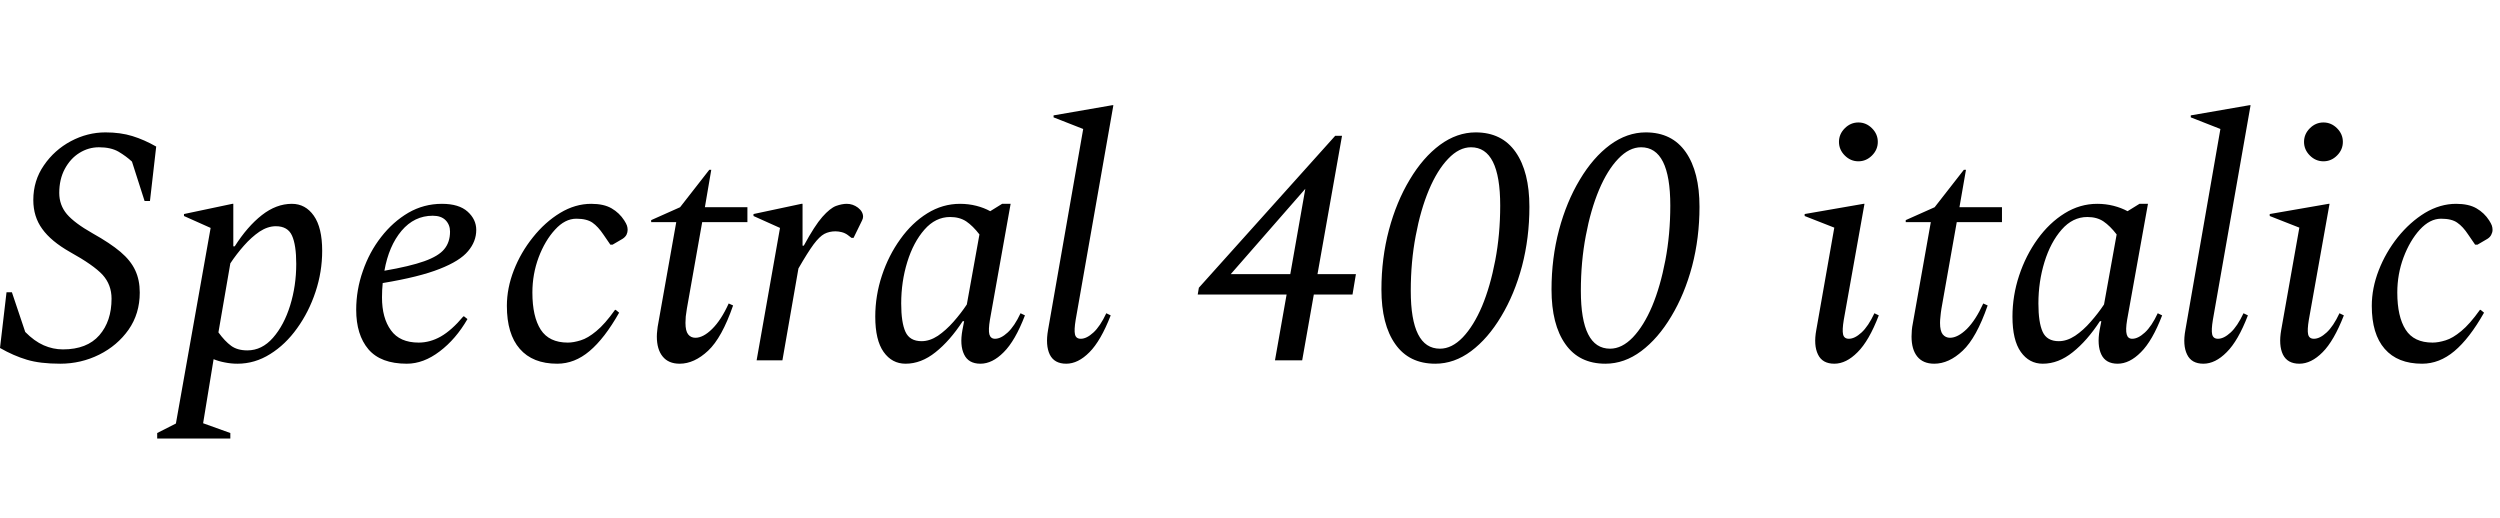 <svg xmlns="http://www.w3.org/2000/svg" xmlns:xlink="http://www.w3.org/1999/xlink" width="176.376" height="36.528"><path fill="black" d="M4.25 25.66L4.25 25.66Q2.83 25.66 1.90 25.38Q0.96 25.10 0 24.55L0 24.55L0.46 20.62L0.84 20.62L1.78 23.42Q2.42 24.07 3.08 24.36Q3.74 24.65 4.44 24.65L4.44 24.65Q6.14 24.65 7.01 23.65Q7.87 22.66 7.87 21.07L7.87 21.07Q7.87 20.09 7.24 19.39Q6.60 18.70 4.94 17.78L4.94 17.78Q3.60 17.02 2.98 16.15Q2.35 15.29 2.35 14.11L2.35 14.11Q2.35 12.74 3.10 11.66Q3.84 10.58 5.00 9.96Q6.17 9.34 7.44 9.34L7.44 9.34Q8.50 9.34 9.34 9.60Q10.18 9.86 11.02 10.34L11.02 10.34L10.58 14.18L10.20 14.18L9.31 11.40Q8.90 11.02 8.36 10.70Q7.82 10.39 6.98 10.39L6.98 10.39Q6.24 10.39 5.60 10.79Q4.97 11.18 4.57 11.92Q4.18 12.65 4.18 13.61L4.18 13.61Q4.18 14.47 4.72 15.11Q5.26 15.74 6.53 16.46L6.53 16.46Q7.78 17.16 8.50 17.77Q9.22 18.38 9.54 19.07Q9.86 19.75 9.86 20.64L9.86 20.64Q9.86 22.13 9.07 23.26Q8.28 24.38 7.00 25.02Q5.71 25.66 4.25 25.66ZM16.25 30.94L11.09 30.94L11.09 30.55L12.41 29.88L14.86 16.08L12.98 15.24L12.98 15.10L16.39 14.38L16.46 14.38L16.46 17.38L16.56 17.38Q17.45 15.98 18.47 15.18Q19.49 14.38 20.59 14.38L20.59 14.38Q21.55 14.38 22.14 15.22Q22.73 16.06 22.73 17.69L22.73 17.69Q22.73 19.18 22.26 20.59Q21.79 22.01 20.96 23.16Q20.14 24.31 19.06 24.98Q17.98 25.66 16.75 25.66L16.75 25.66Q16.30 25.66 15.86 25.57Q15.43 25.49 15.07 25.34L15.07 25.34L14.33 29.86L16.25 30.55L16.25 30.94ZM19.46 15.96L19.46 15.96Q18.89 15.96 18.31 16.34Q17.74 16.73 17.21 17.33Q16.68 17.93 16.25 18.58L16.25 18.58L15.41 23.45Q15.86 24.07 16.31 24.40Q16.75 24.72 17.45 24.72L17.45 24.72Q18.48 24.72 19.26 23.83Q20.04 22.94 20.47 21.55Q20.90 20.16 20.90 18.62L20.90 18.62Q20.90 17.28 20.60 16.62Q20.30 15.96 19.46 15.96ZM28.70 25.66L28.70 25.66Q26.86 25.66 25.99 24.64Q25.13 23.62 25.13 21.86L25.13 21.86Q25.13 20.45 25.60 19.12Q26.06 17.78 26.89 16.72Q27.72 15.65 28.81 15.01Q29.90 14.38 31.18 14.38L31.18 14.38Q32.38 14.38 32.99 14.93Q33.60 15.48 33.60 16.22L33.60 16.22Q33.60 17.04 33.02 17.72Q32.45 18.41 31.02 18.97Q29.59 19.54 27 19.97L27 19.97Q26.95 20.45 26.95 20.98L26.95 20.98Q26.95 22.44 27.58 23.30Q28.20 24.17 29.54 24.17L29.54 24.17Q30.34 24.17 31.10 23.74Q31.87 23.30 32.69 22.32L32.69 22.32L32.74 22.32L32.98 22.51Q32.16 23.93 31.02 24.79Q29.88 25.66 28.70 25.66ZM30.53 15.22L30.53 15.22Q29.23 15.22 28.33 16.28Q27.43 17.35 27.12 19.10L27.12 19.10Q28.92 18.79 29.93 18.43Q30.94 18.07 31.34 17.58Q31.75 17.09 31.75 16.34L31.75 16.34Q31.75 15.86 31.44 15.54Q31.13 15.22 30.53 15.22ZM39.31 25.66L39.31 25.66Q37.58 25.66 36.67 24.61Q35.76 23.57 35.76 21.58L35.76 21.58Q35.76 20.33 36.25 19.07Q36.74 17.81 37.60 16.74Q38.45 15.67 39.52 15.02Q40.58 14.38 41.71 14.38L41.71 14.38Q42.60 14.38 43.15 14.70Q43.70 15.02 44.04 15.55L44.04 15.55Q44.18 15.77 44.23 15.91Q44.28 16.06 44.28 16.22L44.28 16.22Q44.28 16.39 44.20 16.56Q44.11 16.73 43.92 16.85L43.92 16.85L43.22 17.26L43.06 17.26L42.58 16.56Q42.19 15.98 41.80 15.71Q41.40 15.43 40.66 15.43L40.66 15.43Q39.86 15.43 39.16 16.20Q38.45 16.97 38.00 18.16Q37.56 19.34 37.56 20.64L37.56 20.64Q37.56 22.34 38.15 23.26Q38.74 24.17 40.06 24.17L40.06 24.17Q40.46 24.17 40.97 24.01Q41.47 23.86 42.07 23.36Q42.67 22.87 43.39 21.86L43.39 21.86L43.44 21.86L43.68 22.06Q42.65 23.88 41.59 24.77Q40.54 25.66 39.31 25.66ZM47.95 25.66L47.95 25.66Q47.16 25.66 46.75 25.15Q46.34 24.65 46.34 23.74L46.34 23.74Q46.34 23.54 46.37 23.30Q46.39 23.06 46.44 22.82L46.44 22.82L47.71 15.67L45.94 15.67L45.94 15.53L47.98 14.62L50.04 11.98L50.18 11.98L49.73 14.62L52.73 14.62L52.73 15.67L49.54 15.67L48.46 21.77Q48.41 22.08 48.38 22.33Q48.36 22.58 48.36 22.78L48.36 22.78Q48.36 23.35 48.55 23.59Q48.74 23.83 49.06 23.83L49.06 23.83Q49.61 23.83 50.24 23.21Q50.88 22.58 51.41 21.41L51.41 21.41L51.72 21.55Q50.93 23.83 49.96 24.74Q48.98 25.66 47.95 25.66ZM55.20 25.42L53.38 25.42L55.03 16.08L53.16 15.24L53.16 15.10L56.54 14.38L56.62 14.38L56.62 17.33L56.71 17.33Q57.48 15.91 58.02 15.30Q58.56 14.69 58.98 14.53Q59.40 14.38 59.74 14.38L59.74 14.38Q60.17 14.38 60.53 14.65Q60.89 14.93 60.89 15.29L60.89 15.29Q60.89 15.41 60.82 15.55L60.82 15.55L60.22 16.78L60.07 16.78L59.81 16.58Q59.62 16.44 59.39 16.38Q59.16 16.32 58.94 16.32L58.94 16.32Q58.51 16.32 58.16 16.50Q57.82 16.68 57.40 17.24Q56.98 17.81 56.33 18.94L56.33 18.94L55.20 25.42ZM63.89 25.66L63.89 25.66Q62.93 25.66 62.34 24.83Q61.75 24 61.75 22.34L61.75 22.34Q61.75 20.86 62.22 19.44Q62.69 18.02 63.52 16.87Q64.34 15.72 65.42 15.05Q66.50 14.38 67.73 14.38L67.73 14.38Q68.33 14.38 68.88 14.52Q69.43 14.66 69.86 14.90L69.86 14.90L70.70 14.38L71.30 14.38L69.84 22.56Q69.72 23.28 69.80 23.59Q69.89 23.90 70.20 23.90L70.20 23.90Q70.61 23.90 71.09 23.46Q71.57 23.02 72 22.10L72 22.10L72.31 22.25Q71.62 24.05 70.81 24.85Q70.01 25.66 69.17 25.66L69.17 25.66Q68.33 25.66 68.02 25.01Q67.70 24.36 67.90 23.28L67.90 23.28L68.02 22.66L67.92 22.66Q67.01 24.05 66 24.85Q64.99 25.66 63.89 25.66ZM63.58 21.41L63.58 21.41Q63.58 22.75 63.88 23.41Q64.18 24.07 65.02 24.07L65.02 24.07Q65.59 24.07 66.17 23.69Q66.74 23.30 67.27 22.70Q67.80 22.10 68.21 21.48L68.21 21.48L69.10 16.54Q68.64 15.94 68.17 15.62Q67.70 15.31 67.03 15.31L67.03 15.31Q66 15.31 65.22 16.20Q64.44 17.09 64.01 18.48Q63.58 19.87 63.58 21.41ZM75.22 25.66L75.22 25.66Q74.38 25.66 74.06 25.01Q73.75 24.36 73.94 23.28L73.94 23.28L76.42 9.10L74.33 8.28L74.33 8.14L78.48 7.42L78.55 7.42L75.89 22.56Q75.77 23.28 75.84 23.59Q75.91 23.90 76.25 23.90L76.25 23.90Q76.66 23.90 77.14 23.46Q77.62 23.02 78.05 22.10L78.05 22.10L78.36 22.25Q77.66 24.05 76.86 24.85Q76.06 25.66 75.22 25.66ZM91.87 25.42L89.95 25.42L90.77 20.78L84.50 20.78L84.58 20.30L94.20 9.58L94.68 9.58L92.95 19.34L95.66 19.34L95.42 20.78L92.69 20.78L91.87 25.42ZM92.09 13.32L86.83 19.34L91.03 19.34L92.09 13.32ZM101.26 25.66L101.26 25.66Q99.41 25.66 98.44 24.28Q97.46 22.90 97.46 20.42L97.46 20.42Q97.46 18.22 97.99 16.22Q98.52 14.23 99.46 12.67Q100.39 11.11 101.59 10.22Q102.79 9.34 104.11 9.34L104.11 9.34Q105.96 9.34 106.93 10.73Q107.90 12.12 107.90 14.59L107.90 14.59Q107.90 16.78 107.38 18.77Q106.85 20.76 105.91 22.32Q104.98 23.88 103.79 24.77Q102.60 25.66 101.26 25.66ZM101.59 24.60L101.59 24.60Q102.43 24.60 103.20 23.80Q103.97 22.99 104.56 21.60Q105.14 20.21 105.49 18.37Q105.84 16.54 105.84 14.50L105.84 14.50Q105.84 10.39 103.78 10.39L103.78 10.39Q102.94 10.39 102.17 11.20Q101.40 12 100.81 13.40Q100.22 14.81 99.88 16.63Q99.53 18.46 99.53 20.52L99.53 20.52Q99.53 24.60 101.59 24.60ZM113.26 25.66L113.26 25.66Q111.41 25.66 110.44 24.28Q109.46 22.90 109.46 20.42L109.46 20.42Q109.46 18.22 109.99 16.22Q110.52 14.23 111.46 12.67Q112.39 11.11 113.59 10.22Q114.79 9.34 116.11 9.34L116.11 9.34Q117.96 9.34 118.93 10.73Q119.90 12.12 119.90 14.59L119.90 14.59Q119.90 16.78 119.38 18.77Q118.85 20.76 117.91 22.32Q116.98 23.88 115.79 24.77Q114.60 25.66 113.26 25.66ZM113.59 24.60L113.59 24.60Q114.43 24.60 115.20 23.80Q115.97 22.99 116.56 21.60Q117.14 20.21 117.49 18.37Q117.84 16.54 117.84 14.50L117.84 14.50Q117.84 10.39 115.78 10.39L115.78 10.39Q114.94 10.39 114.17 11.20Q113.40 12 112.81 13.40Q112.22 14.81 111.88 16.63Q111.53 18.46 111.53 20.52L111.53 20.52Q111.53 24.60 113.59 24.60ZM131.11 11.38L131.11 11.38Q130.56 11.38 130.15 10.97Q129.74 10.56 129.74 10.01L129.74 10.01Q129.74 9.46 130.15 9.05Q130.56 8.64 131.11 8.64L131.11 8.64Q131.66 8.64 132.07 9.05Q132.48 9.46 132.48 10.01L132.48 10.01Q132.48 10.56 132.07 10.97Q131.66 11.38 131.11 11.38ZM129.41 25.66L129.41 25.66Q128.57 25.66 128.26 25.01Q127.94 24.36 128.14 23.28L128.14 23.28L129.41 16.06L127.32 15.24L127.32 15.10L131.47 14.38L131.54 14.38L130.08 22.56Q129.96 23.28 130.03 23.59Q130.10 23.90 130.44 23.90L130.44 23.90Q130.85 23.90 131.33 23.46Q131.81 23.02 132.24 22.10L132.24 22.10L132.55 22.25Q131.86 24.05 131.05 24.85Q130.25 25.66 129.41 25.66ZM136.46 25.66L136.46 25.66Q135.67 25.66 135.26 25.15Q134.86 24.65 134.86 23.74L134.86 23.74Q134.86 23.54 134.88 23.30Q134.90 23.06 134.95 22.82L134.95 22.82L136.22 15.67L134.45 15.67L134.45 15.53L136.49 14.62L138.55 11.98L138.70 11.98L138.24 14.62L141.24 14.62L141.24 15.67L138.05 15.67L136.97 21.77Q136.92 22.08 136.90 22.33Q136.87 22.58 136.87 22.78L136.87 22.78Q136.87 23.35 137.06 23.59Q137.26 23.83 137.57 23.83L137.57 23.83Q138.12 23.83 138.76 23.21Q139.39 22.58 139.92 21.41L139.92 21.41L140.23 21.55Q139.44 23.83 138.47 24.74Q137.50 25.66 136.46 25.66ZM144.12 25.66L144.12 25.66Q143.16 25.66 142.57 24.83Q141.98 24 141.98 22.34L141.98 22.34Q141.98 20.86 142.45 19.44Q142.92 18.02 143.75 16.87Q144.58 15.72 145.66 15.05Q146.74 14.38 147.96 14.38L147.96 14.38Q148.56 14.38 149.11 14.52Q149.66 14.66 150.10 14.90L150.10 14.90L150.94 14.38L151.54 14.38L150.07 22.56Q149.95 23.28 150.04 23.59Q150.12 23.90 150.43 23.90L150.43 23.90Q150.84 23.90 151.32 23.46Q151.80 23.02 152.23 22.10L152.23 22.10L152.54 22.25Q151.85 24.05 151.04 24.85Q150.24 25.66 149.40 25.66L149.40 25.66Q148.56 25.66 148.25 25.01Q147.94 24.36 148.13 23.28L148.13 23.28L148.25 22.66L148.15 22.66Q147.24 24.05 146.23 24.85Q145.22 25.66 144.12 25.66ZM143.81 21.41L143.81 21.41Q143.81 22.75 144.11 23.41Q144.41 24.07 145.25 24.07L145.25 24.07Q145.82 24.07 146.40 23.69Q146.98 23.30 147.50 22.70Q148.03 22.10 148.44 21.48L148.44 21.48L149.33 16.54Q148.87 15.94 148.40 15.62Q147.94 15.31 147.26 15.31L147.26 15.31Q146.23 15.31 145.45 16.20Q144.67 17.09 144.24 18.48Q143.81 19.87 143.81 21.41ZM155.45 25.66L155.45 25.66Q154.61 25.66 154.30 25.01Q153.98 24.36 154.18 23.28L154.18 23.28L156.65 9.10L154.56 8.28L154.56 8.14L158.71 7.42L158.78 7.42L156.12 22.56Q156.00 23.28 156.07 23.59Q156.14 23.90 156.48 23.90L156.48 23.90Q156.89 23.90 157.37 23.46Q157.85 23.02 158.28 22.10L158.28 22.10L158.59 22.25Q157.90 24.05 157.09 24.85Q156.29 25.66 155.45 25.66ZM163.92 11.38L163.92 11.38Q163.37 11.38 162.96 10.97Q162.55 10.56 162.55 10.01L162.55 10.01Q162.55 9.46 162.96 9.05Q163.37 8.64 163.92 8.64L163.92 8.64Q164.47 8.64 164.88 9.05Q165.29 9.46 165.29 10.01L165.29 10.01Q165.29 10.56 164.88 10.97Q164.47 11.38 163.92 11.38ZM162.22 25.66L162.22 25.66Q161.38 25.66 161.06 25.01Q160.75 24.36 160.94 23.28L160.94 23.28L162.22 16.06L160.13 15.24L160.13 15.10L164.28 14.38L164.35 14.38L162.89 22.56Q162.77 23.28 162.84 23.59Q162.91 23.90 163.25 23.90L163.25 23.90Q163.66 23.90 164.14 23.46Q164.62 23.02 165.05 22.10L165.05 22.10L165.36 22.25Q164.66 24.05 163.86 24.85Q163.06 25.66 162.22 25.66ZM170.88 25.66L170.88 25.66Q169.15 25.66 168.24 24.61Q167.33 23.57 167.33 21.58L167.33 21.58Q167.33 20.33 167.82 19.07Q168.31 17.81 169.16 16.74Q170.02 15.67 171.08 15.02Q172.15 14.38 173.28 14.38L173.28 14.38Q174.17 14.38 174.72 14.70Q175.27 15.02 175.61 15.55L175.61 15.55Q175.75 15.77 175.80 15.91Q175.85 16.06 175.85 16.22L175.85 16.22Q175.85 16.39 175.76 16.56Q175.68 16.73 175.49 16.85L175.49 16.85L174.79 17.26L174.62 17.26L174.14 16.56Q173.76 15.98 173.36 15.71Q172.97 15.43 172.22 15.43L172.22 15.43Q171.43 15.43 170.72 16.20Q170.02 16.97 169.57 18.16Q169.13 19.34 169.13 20.64L169.13 20.64Q169.13 22.34 169.72 23.26Q170.30 24.17 171.62 24.17L171.62 24.17Q172.03 24.17 172.54 24.01Q173.04 23.86 173.64 23.36Q174.24 22.87 174.96 21.86L174.96 21.86L175.01 21.86L175.25 22.06Q174.22 23.88 173.16 24.77Q172.10 25.66 170.88 25.66Z"/></svg>